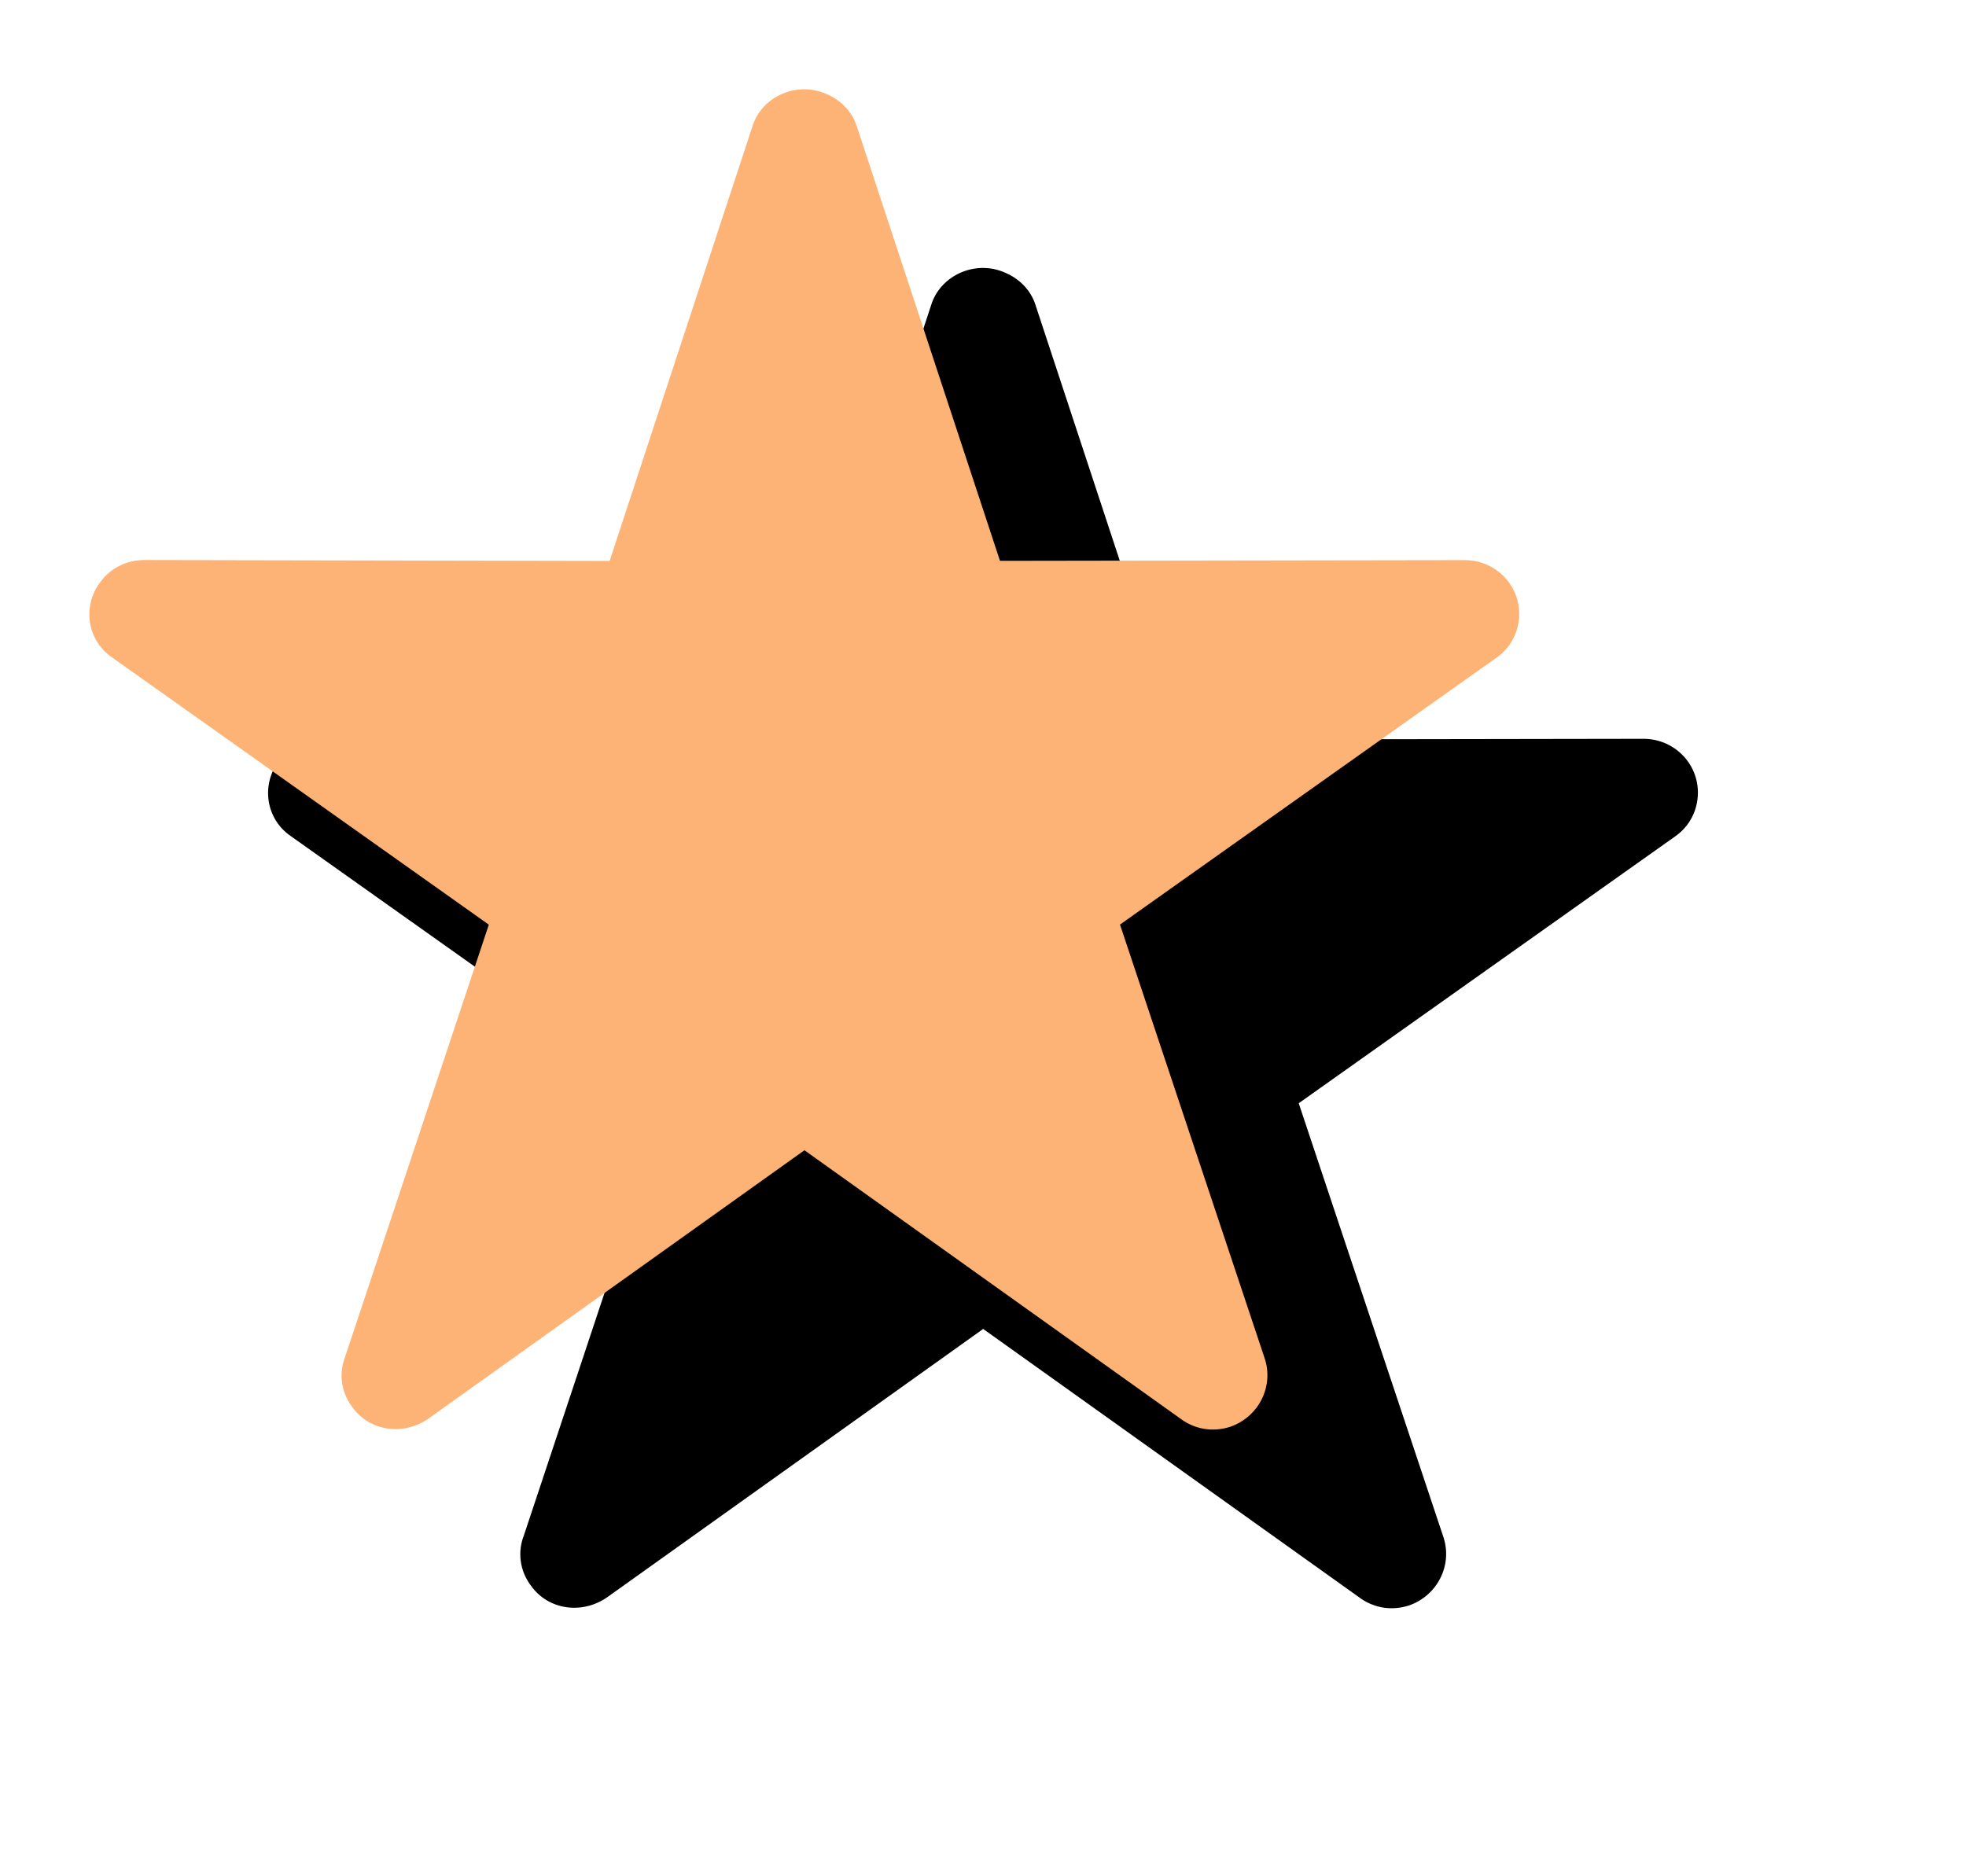 <svg xmlns="http://www.w3.org/2000/svg" xmlns:xlink="http://www.w3.org/1999/xlink" width="22" height="21" viewBox="0 0 22 21">
    <defs>
        <filter id="93tmsuy9ua" width="168.8%" height="173.3%" x="-21.9%" y="-23.3%" filterUnits="objectBoundingBox">
            <feOffset dx="2" dy="2" in="SourceAlpha" result="shadowOffsetOuter1"/>
            <feGaussianBlur in="shadowOffsetOuter1" result="shadowBlurOuter1" stdDeviation="1.5"/>
            <feColorMatrix in="shadowBlurOuter1" values="0 0 0 0 0.599 0 0 0 0 0.372 0 0 0 0 0.185 0 0 0 0.3 0"/>
        </filter>
        <path id="c2m9rou2nb" d="M8.588 1.415l1.602 4.862 5.201-.008c.34 0 .609.272.609.601 0 .198-.094.378-.25.488l-4.217 2.99 1.62 4.858c.103.316-.071.655-.389.764-.197.062-.398.027-.56-.096l-4.202-3-4.203 3c-.278.197-.658.15-.855-.123-.134-.176-.152-.391-.08-.571l1.606-4.831L.254 7.358c-.278-.19-.336-.571-.134-.84.12-.166.304-.25.496-.25l5.206.01L7.42 1.414c.098-.316.452-.487.765-.386.202.066.345.206.403.386z"/>
    </defs>
    <g fill="none" fill-rule="evenodd" transform="translate(1)">
        <path d="M3 0H19V16H3z"/>
        <use fill="#000" filter="url(#93tmsuy9ua)" xlink:href="#c2m9rou2nb"/>
        <use fill="#FDB376" xlink:href="#c2m9rou2nb"/>
    </g>
</svg>
